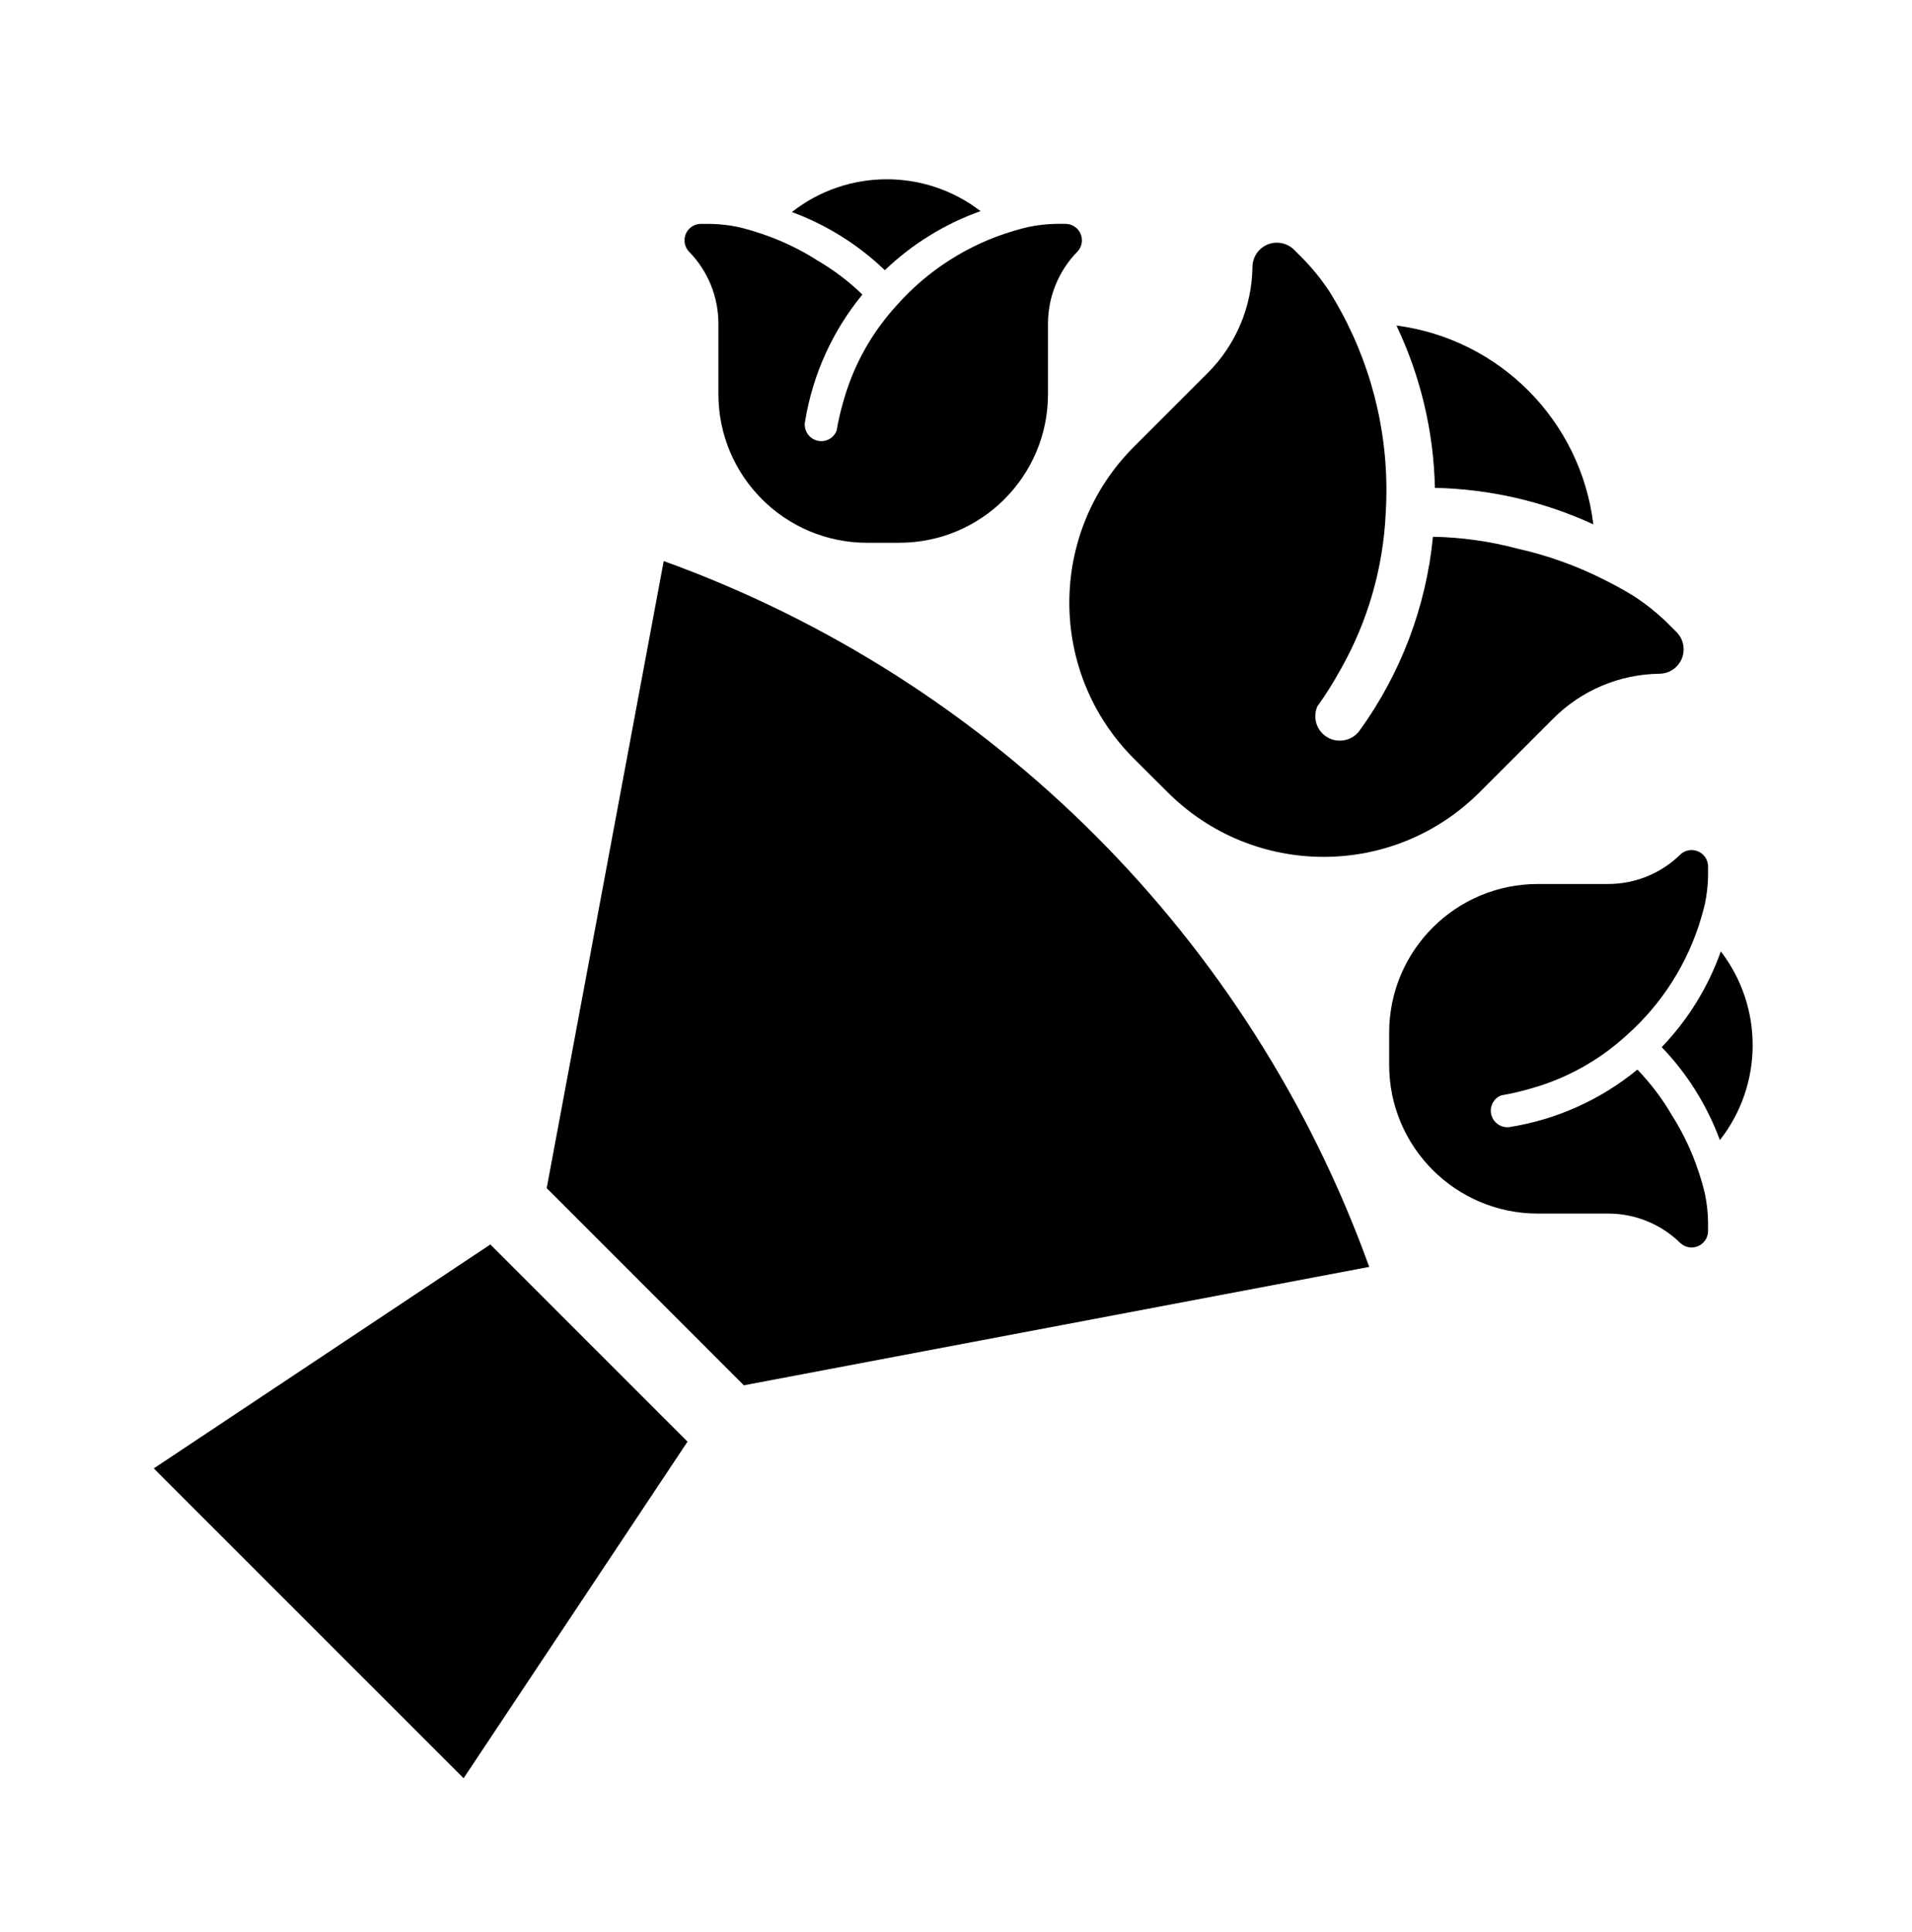 <svg width="96" height="97" xmlns="http://www.w3.org/2000/svg" xmlns:xlink="http://www.w3.org/1999/xlink" xml:space="preserve" overflow="hidden"><g transform="translate(-112 -329)"><g><g><g><g><path d="M184.045 353.494C186.794 353.551 189.503 354.175 192 355.326 191.372 350.131 187.303 346.023 182.115 345.344 183.327 347.894 183.985 350.671 184.045 353.494Z" fill="#000000" fill-rule="nonzero" fill-opacity="1"/><path d="M170.628 368.777C174.952 373.101 181.963 373.101 186.287 368.777L189.987 365.077C191.403 363.657 193.32 362.849 195.326 362.826 196.003 362.816 196.544 362.259 196.534 361.582 196.53 361.26 196.398 360.952 196.168 360.726L195.679 360.238C195.177 359.755 194.632 359.32 194.049 358.938 193.549 358.628 193.041 358.353 192.523 358.094 191.138 357.396 189.672 356.873 188.158 356.537 186.783 356.172 185.37 355.975 183.948 355.949 183.604 359.461 182.332 362.819 180.265 365.679 179.866 366.229 179.097 366.351 178.547 365.952 178.547 365.952 178.546 365.951 178.546 365.951 178.493 365.913 178.444 365.871 178.398 365.825 178.042 365.467 177.941 364.927 178.144 364.465 178.565 363.876 178.951 363.262 179.3 362.628 180.672 360.218 181.452 357.518 181.576 354.748 181.791 351.232 181.013 347.727 179.329 344.633 179.153 344.308 178.969 343.985 178.772 343.669 178.39 343.086 177.955 342.541 177.472 342.039L176.985 341.55C176.51 341.067 175.734 341.061 175.251 341.535 175.021 341.762 174.89 342.069 174.885 342.392 174.862 344.398 174.053 346.315 172.633 347.731L168.933 351.431C164.609 355.755 164.609 362.765 168.933 367.089Z" fill="#000000" fill-rule="nonzero" fill-opacity="1"/><path d="M195.434 381.573C196.718 382.911 197.712 384.5 198.354 386.24 200.531 383.464 200.551 379.565 198.401 376.767 197.763 378.561 196.751 380.199 195.434 381.573Z" fill="#000000" fill-rule="nonzero" fill-opacity="1"/><path d="M181.749 382.462C181.749 386.586 185.091 389.928 189.215 389.929L192.741 389.929C194.093 389.927 195.393 390.455 196.36 391.4 196.689 391.716 197.213 391.706 197.529 391.377 197.678 391.222 197.761 391.015 197.76 390.8L197.76 390.334C197.751 389.863 197.698 389.395 197.602 388.934 197.513 388.549 197.402 388.174 197.277 387.804 196.949 386.811 196.499 385.862 195.937 384.98 195.456 384.153 194.876 383.388 194.212 382.7 192.372 384.211 190.163 385.207 187.812 385.583 187.361 385.655 186.936 385.348 186.863 384.896 186.863 384.896 186.863 384.895 186.863 384.894 186.799 384.509 187.016 384.133 187.38 383.994 187.863 383.912 188.341 383.802 188.811 383.665 190.614 383.17 192.273 382.254 193.653 380.993 195.434 379.42 196.735 377.378 197.409 375.1 197.48 374.861 197.546 374.62 197.603 374.375 197.699 373.914 197.752 373.446 197.761 372.975L197.761 372.51C197.763 372.053 197.394 371.681 196.938 371.679 196.723 371.678 196.516 371.761 196.361 371.91 195.394 372.855 194.094 373.384 192.742 373.382L189.215 373.382C185.091 373.383 181.749 376.725 181.749 380.849Z" fill="#000000" fill-rule="nonzero" fill-opacity="1"/><path d="M136.62 391.48 119.721 402.723 135.277 418.279 146.52 401.38 136.62 391.48Z" fill="#000000" fill-rule="nonzero" fill-opacity="1"/><path d="M149.348 398.551 180.748 392.606C174.796 376.115 161.814 363.128 145.325 357.169L139.449 388.652Z" fill="#000000" fill-rule="nonzero" fill-opacity="1"/><path d="M156.427 342.566C155.089 341.282 153.5 340.288 151.76 339.646 154.537 337.469 158.435 337.45 161.233 339.6 159.439 340.238 157.801 341.249 156.427 342.566Z" fill="#000000" fill-rule="nonzero" fill-opacity="1"/><path d="M155.538 356.251C151.415 356.251 148.072 352.909 148.071 348.785L148.071 345.259C148.073 343.907 147.545 342.607 146.6 341.64 146.284 341.311 146.294 340.787 146.623 340.471 146.778 340.322 146.985 340.239 147.2 340.24L147.666 340.24C148.137 340.249 148.605 340.302 149.066 340.398 149.451 340.487 149.826 340.598 150.196 340.723 151.189 341.051 152.138 341.501 153.02 342.063 153.847 342.544 154.612 343.124 155.3 343.788 153.788 345.628 152.794 347.837 152.417 350.188 152.345 350.639 152.652 351.064 153.104 351.137 153.104 351.137 153.105 351.137 153.106 351.137 153.491 351.201 153.867 350.984 154.006 350.62 154.088 350.137 154.198 349.659 154.335 349.189 154.83 347.386 155.746 345.727 157.007 344.347 158.58 342.566 160.622 341.265 162.9 340.591 163.139 340.52 163.38 340.454 163.625 340.397 164.086 340.301 164.554 340.248 165.025 340.239L165.491 340.239C165.948 340.237 166.32 340.606 166.322 341.062 166.323 341.277 166.24 341.484 166.091 341.639 165.146 342.606 164.617 343.905 164.619 345.258L164.619 348.784C164.618 352.908 161.275 356.25 157.152 356.25Z" fill="#000000" fill-rule="nonzero" fill-opacity="1"/></g></g></g></g></g></svg>
